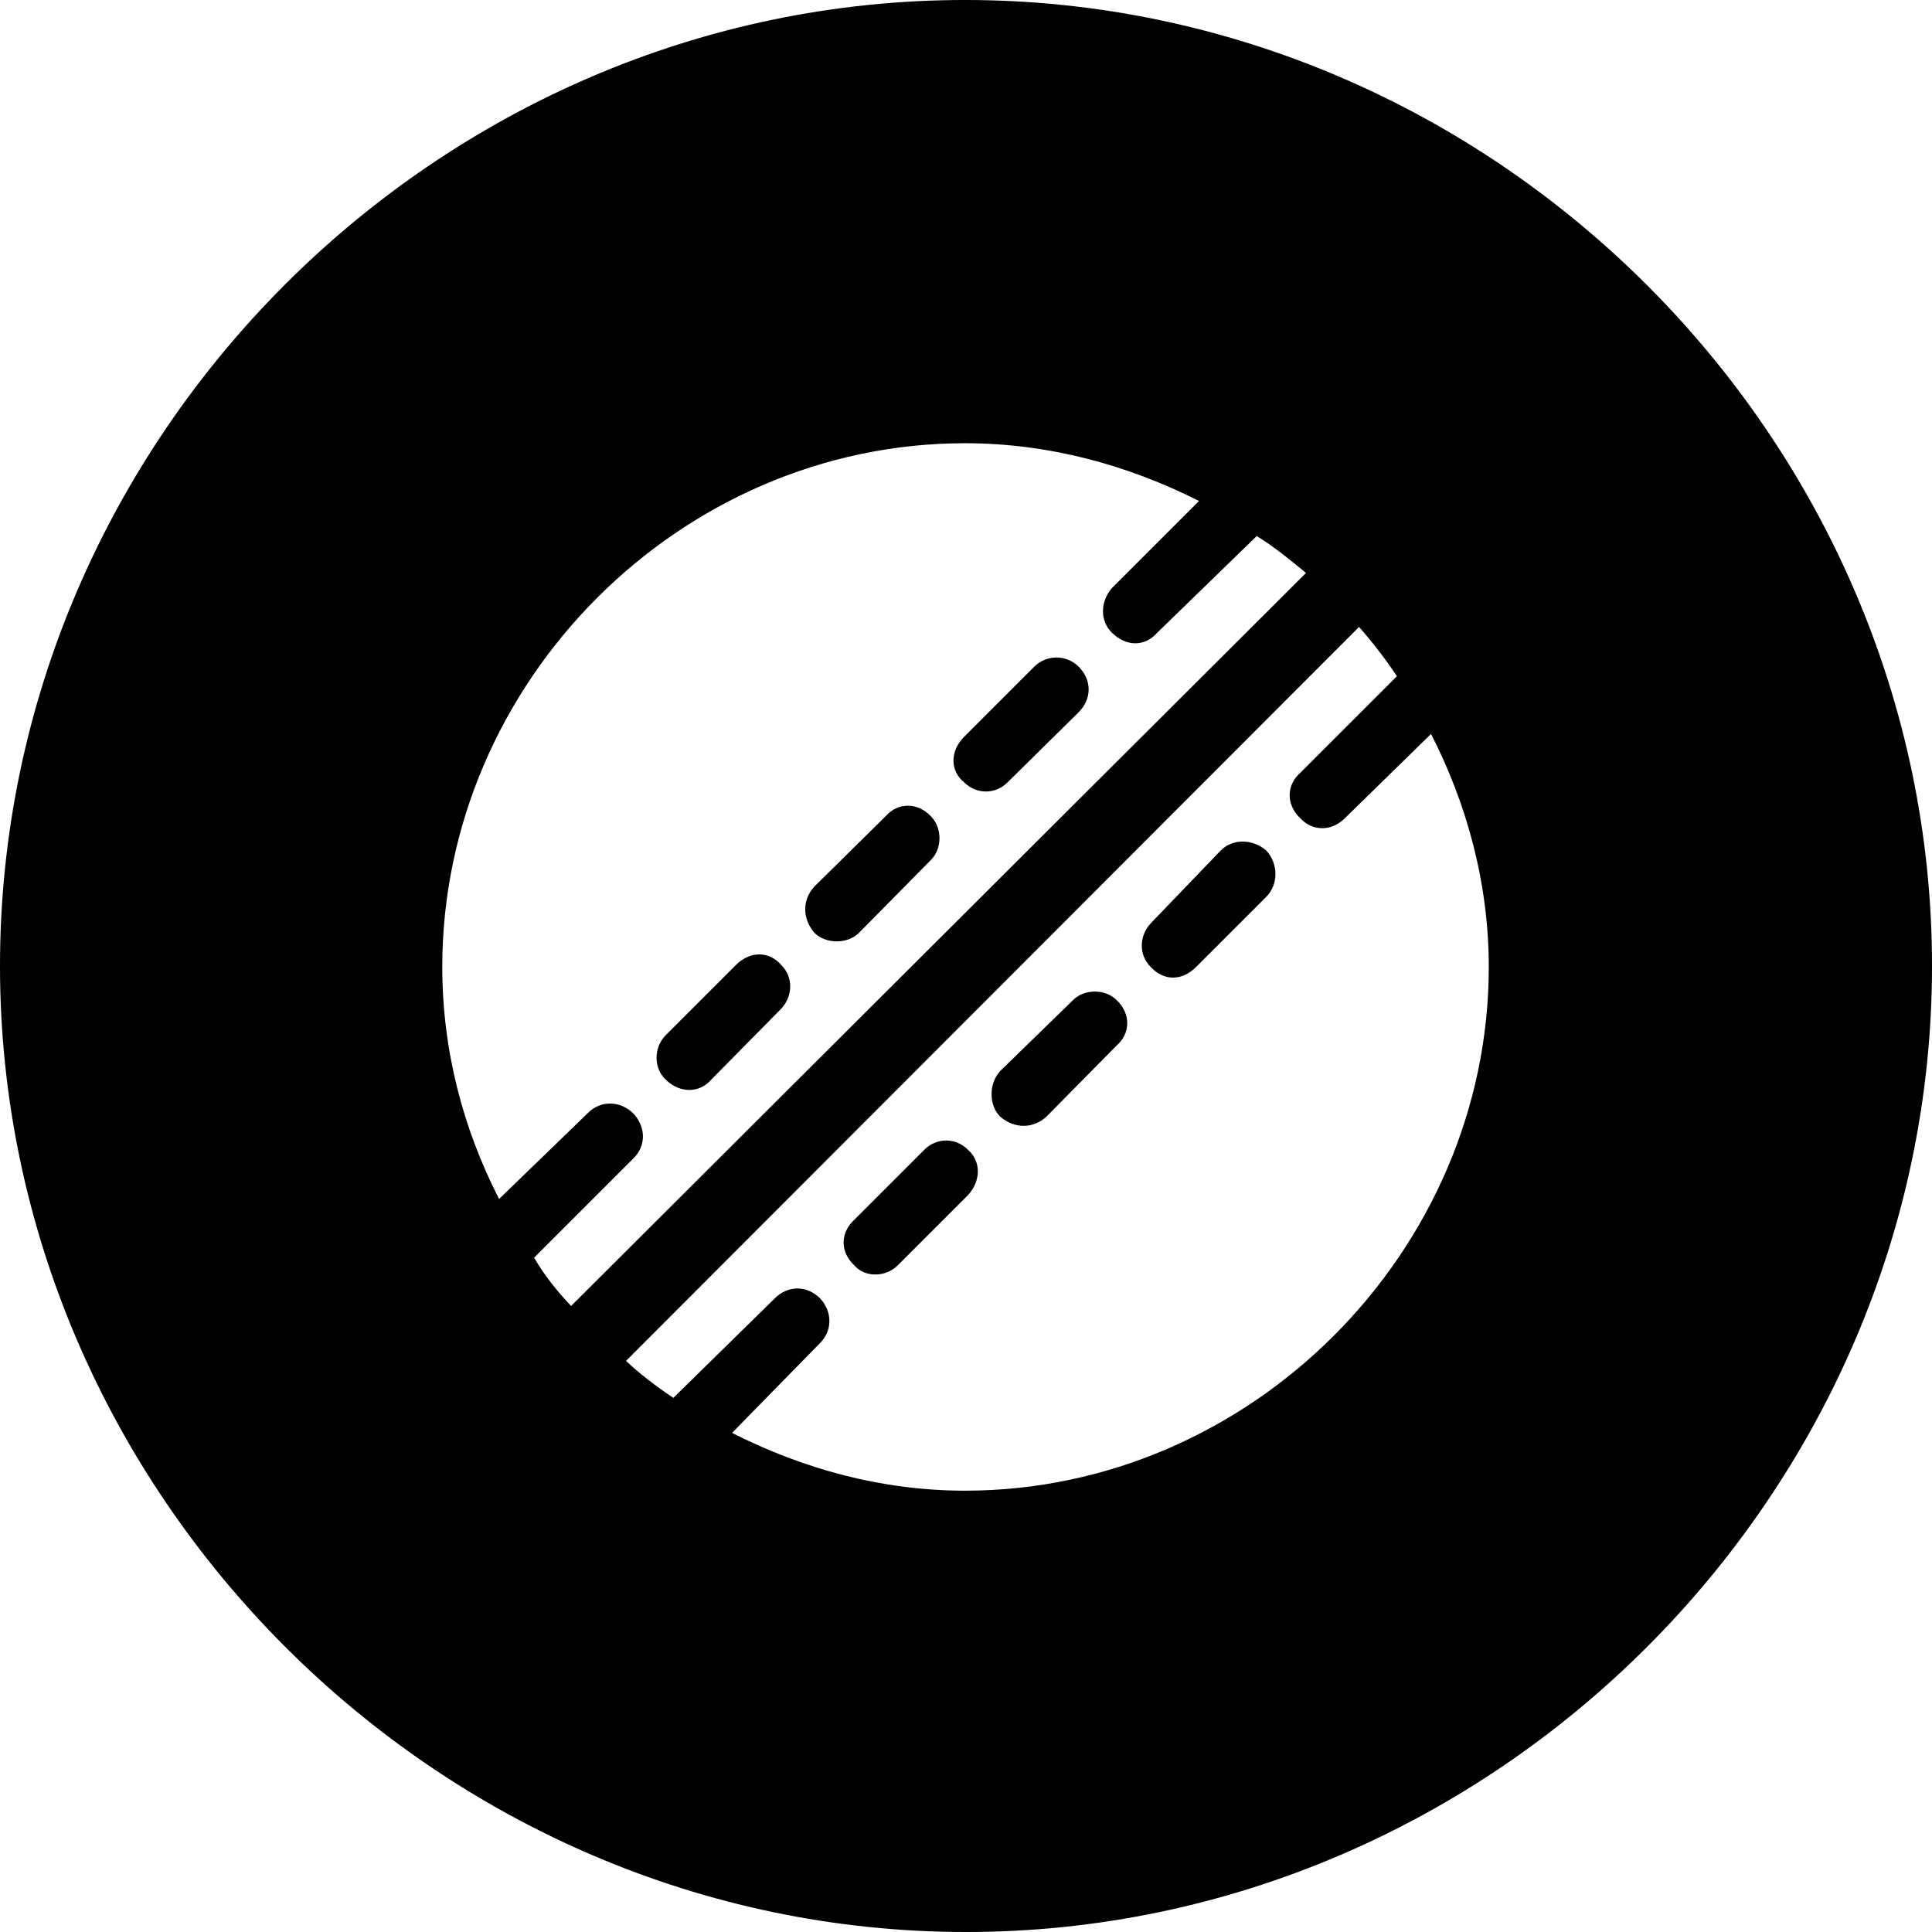 <?xml version="1.0" encoding="UTF-8" standalone="no"?>
<svg xmlns="http://www.w3.org/2000/svg"
     width="996.094" height="996.094"
     viewBox="0 0 996.094 996.094"
     fill="currentColor">
  <path d="M498.048 996.096C770.508 996.096 996.098 770.016 996.098 498.046C996.098 225.586 770.018 -0.004 497.558 -0.004C225.588 -0.004 -0.002 225.586 -0.002 498.046C-0.002 770.016 226.078 996.096 498.048 996.096ZM647.948 276.366C656.738 281.736 665.038 288.576 673.338 295.406L294.438 673.336C287.108 665.526 280.758 657.716 275.388 648.436L326.168 597.656C333.498 590.816 333.008 580.566 326.168 573.726C319.338 567.386 309.568 567.386 303.228 573.726L257.328 618.166C238.768 582.036 228.028 541.506 228.028 498.536C228.028 351.566 350.588 228.516 497.558 228.516C540.528 228.516 581.548 239.746 618.168 258.296L573.238 303.226C567.388 310.056 566.898 319.826 573.238 326.176C580.568 333.496 590.328 333.496 596.678 326.176ZM737.798 378.416C756.348 414.546 767.578 455.566 767.578 498.536C767.578 645.506 644.528 768.556 497.558 768.556C454.588 768.556 414.058 757.326 377.438 738.766L422.848 692.386C429.198 686.036 429.198 676.266 422.848 669.436C416.018 662.596 406.248 662.596 399.418 669.436L347.168 720.706C338.378 714.846 330.078 708.496 322.758 701.656L700.688 323.246C708.008 331.546 714.358 339.846 720.218 348.636L670.408 398.436C663.088 404.786 663.088 415.036 670.408 421.876C676.758 428.706 686.528 428.706 693.358 421.876ZM556.148 367.186C562.988 360.356 562.988 350.586 556.148 343.746C549.808 337.406 539.548 337.406 533.208 343.746L497.068 379.886C489.748 387.206 489.748 397.456 497.068 403.316C503.418 409.666 513.188 409.666 519.528 403.316ZM479.978 443.356C485.838 437.496 485.838 426.756 479.978 420.896C473.148 413.576 462.888 413.576 456.548 420.896L419.918 457.036C413.578 463.866 413.578 473.636 419.918 480.956C425.778 486.816 437.008 486.816 442.868 480.956ZM652.828 462.406C659.178 456.056 659.178 445.316 652.828 438.476C645.998 432.616 635.738 432.126 629.398 438.476L593.258 476.076C587.398 482.426 586.918 492.186 593.258 498.536C600.098 505.856 609.378 505.856 616.698 498.536ZM402.828 520.016C408.688 513.676 409.178 503.906 402.828 497.556C396.488 490.236 386.718 490.236 379.398 497.556L343.258 533.696C336.918 540.036 336.918 550.786 343.258 556.636C350.098 563.476 360.348 563.966 366.698 556.636ZM575.688 539.066C583.008 532.716 583.008 522.456 575.688 515.626C569.828 509.766 559.078 509.766 553.228 515.626L515.628 552.246C509.768 558.596 509.768 569.826 515.628 575.686C522.948 582.036 532.718 582.036 539.548 575.686ZM499.028 616.206C505.858 608.886 505.858 598.636 499.028 592.776C492.678 586.426 482.908 586.426 476.558 592.776L440.428 628.906C433.108 635.746 433.108 645.506 440.428 652.346C445.798 658.696 456.548 658.696 462.888 652.346Z"/>
</svg>